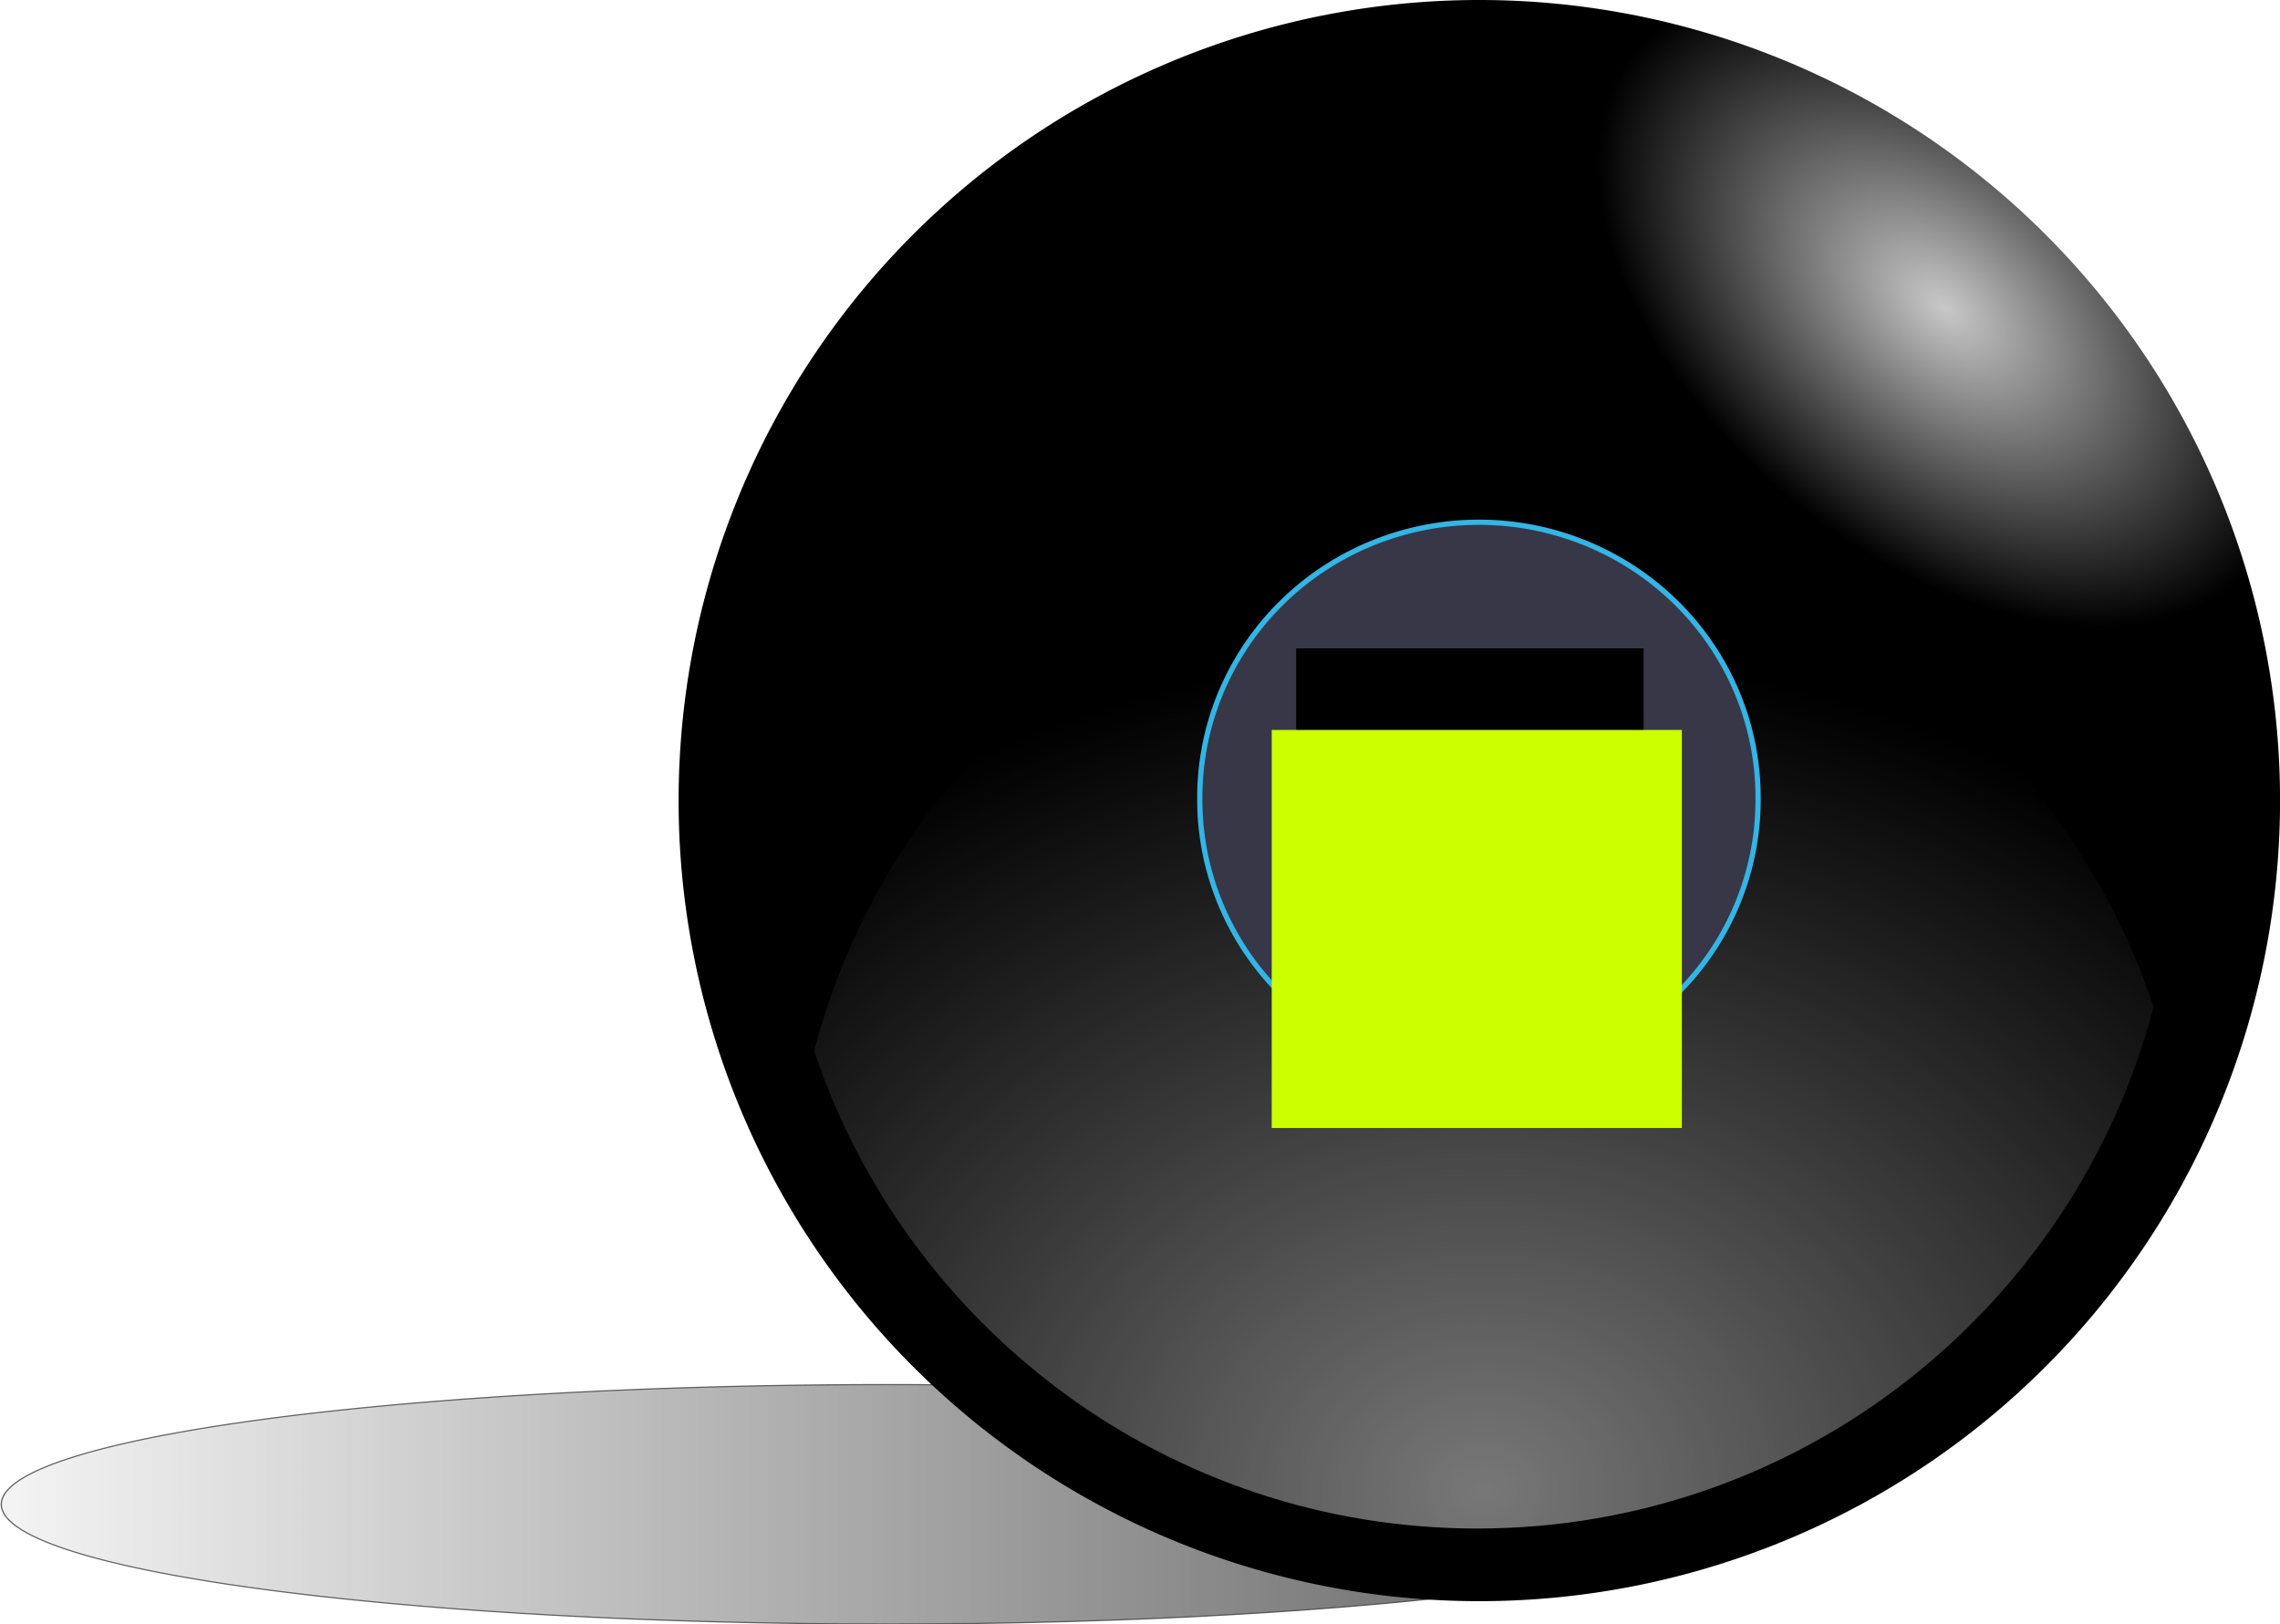 <?xml version="1.0" encoding="UTF-8" standalone="no"?>
<svg
   xmlns:dc="http://purl.org/dc/elements/1.1/"
   xmlns:cc="http://creativecommons.org/ns#"
   xmlns:rdf="http://www.w3.org/1999/02/22-rdf-syntax-ns#"
   xmlns:svg="http://www.w3.org/2000/svg"
   xmlns="http://www.w3.org/2000/svg"
   xmlns:xlink="http://www.w3.org/1999/xlink"
   xmlns:sodipodi="http://sodipodi.sourceforge.net/DTD/sodipodi-0.dtd"
   xmlns:inkscape="http://www.inkscape.org/namespaces/inkscape"
   id="svg2"
   viewBox="0 0 435.26 310.12"
   version="1.0"
   inkscape:version="0.48.2 r9819"
   width="100%"
   height="100%"
   sodipodi:docname="magic_8ball">
  <title
     id="title3051">Magic8 Ball</title>
  <sodipodi:namedview
     pagecolor="#ffffff"
     bordercolor="#666666"
     borderopacity="1"
     objecttolerance="10"
     gridtolerance="10"
     guidetolerance="10"
     inkscape:pageopacity="0"
     inkscape:pageshadow="2"
     inkscape:window-width="1366"
     inkscape:window-height="716"
     id="namedview24"
     showgrid="false"
     inkscape:zoom="1.3417268"
     inkscape:cx="181.41161"
     inkscape:cy="131.01337"
     inkscape:window-x="-8"
     inkscape:window-y="-8"
     inkscape:window-maximized="1"
     inkscape:current-layer="layer1" />
  <defs
     id="defs4">
    <linearGradient
       id="linearGradient3155">
      <stop
         id="stop3157"
         stop-color="#c8c8c8"
         offset="0" />
      <stop
         id="stop3159"
         offset="1" />
    </linearGradient>
    <radialGradient
       id="radialGradient3163"
       xlink:href="#linearGradient3155"
       gradientUnits="userSpaceOnUse"
       cy="518.68"
       cx="483.2"
       gradientTransform="matrix(.196 -.236 .387 .321 124.77 441.49)"
       r="152.86" />
    <radialGradient
       id="radialGradient3181"
       xlink:href="#linearGradient3155"
       gradientUnits="userSpaceOnUse"
       cy="321.69"
       cx="427.31"
       gradientTransform="matrix(-8.8123e-8 1.051 1.293 -0 -83.684 270.61)"
       r="152.86" />
    <filter
       id="filter3417"
       y="-.199"
       width="1.296"
       x="-.148"
       height="1.397">
      <feGaussianBlur
         id="feGaussianBlur3419"
         stdDeviation="15.787" />
    </filter>
    <filter
       id="filter3461"
       y="-.648"
       width="1.195"
       x="-.098"
       height="2.296">
      <feGaussianBlur
         id="feGaussianBlur3463"
         stdDeviation="16.284" />
    </filter>
    <linearGradient
       id="linearGradient3471"
       y2="812.36"
       gradientUnits="userSpaceOnUse"
       y1="812.36"
       x2="-317.11"
       x1="74.148">
      <stop
         id="stop3467"
         offset="0" />
      <stop
         id="stop3469"
         stop-opacity="0"
         offset="1" />
    </linearGradient>
  </defs>
  <g
     id="layer1"
     transform="translate(-49.022 -435.22)">
    <path
       id="path3251"
       opacity=".773"
       d="m111.43 799.51a200 30 0 1 1 -400 0 200 30 0 1 1 400 0z"
       transform="matrix(.846 0 0 .762 293.4 113.22)"
       filter="url(#filter3461)"
       stroke="#000"
       stroke-linecap="round"
       stroke-width=".3"
       fill="url(#linearGradient3471)" />
    <path
       id="path2383"
       stroke-width="0"
       fill="url(#radialGradient3163)"
       d="m484.29 588.08a152.86 152.86 0 1 1 -305.72 0 152.86 152.86 0 1 1 305.72 0z" />
    <path
       id="path3172"
       opacity=".773"
       d="m331.03 727.07c-58.9 0-108.9-38.23-126.59-91.21 14.99-57.29 67.12-99.63 129.1-99.63 58.91 0 108.93 38.26 126.61 91.26-15.01 57.27-67.17 99.58-129.12 99.58z"
       filter="url(#filter3417)"
       stroke-width="0"
       fill="url(#radialGradient3181)" />
    <path
       id="path3165"
       d="m-107.14 603.08a69.286 69.286 0 1 1 -138.57 0 69.286 69.286 0 1 1 138.57 0z"
       transform="matrix(.763 0 0 .763 466.02 128)"
       stroke="#000"
       stroke-linecap="round"
       stroke-width=".3"
       fill="#fff" />
    <path
       sodipodi:type="arc"
       style="fill:#373748;fill-opacity:1;stroke:#33b5e5;stroke-opacity:1"
       id="path3033"
       sodipodi:cx="284.33508"
       sodipodi:cy="152.4873"
       sodipodi:rx="53.289539"
       sodipodi:ry="52.544228"
       d="m 337.625,152.487 a 53.29,52.544 0 1 1 -106.579,0 53.29,52.544 0 1 1 106.579,0 z"
       transform="translate(47.022,435.22)" />
    <flowRoot
       xml:space="preserve"
       id="flowRoot3001"
       style="font-size:8px;font-style:normal;font-weight:normal;line-height:125%;letter-spacing:0px;word-spacing:0px;fill:#000000;fill-opacity:1;stroke:none;font-family:Sans"
       transform="translate(49.022,435.22)"><flowRegion
         id="flowRegion3003"><rect
           id="rect3005"
           width="66.332"
           height="56.643"
           x="247.442"
           y="123.793"
           style="font-size:8px" /></flowRegion><flowPara
         id="flowPara3007" /></flowRoot>    <flowRoot
       xml:space="preserve"
       id="flowRoot3035"
       style="fill:black;stroke:none;stroke-opacity:1;stroke-width:1px;stroke-linejoin:miter;stroke-linecap:butt;fill-opacity:1;font-family:Sans;font-style:normal;font-weight:normal;font-size:10px;line-height:125%;letter-spacing:0px;word-spacing:0px"><flowRegion
         id="flowRegion3037"><rect
           id="rect3039"
           width="72.295"
           height="64.842"
           x="251.169"
           y="120.812" /></flowRegion><flowPara
         id="flowPara3041"></flowPara></flowRoot>    <flowRoot
       xml:space="preserve"
       id="flowRoot3043"
       style="font-size:10px;font-style:normal;font-variant:normal;font-weight:normal;font-stretch:normal;text-align:center;line-height:125%;letter-spacing:0px;word-spacing:0px;writing-mode:lr-tb;text-anchor:middle;fill:#ccff00;fill-opacity:1;stroke:none;font-family:Verdana;-inkscape-font-specification:Verdana"
       transform="matrix(1.03,0,0,1.03,40.769,456.299)"><flowRegion
         id="flowRegion3045"><rect
           id="rect3047"
           width="76.021"
           height="73.786"
           x="243.716"
           y="114.849"
           style="font-size:10px;font-style:normal;font-variant:normal;font-weight:normal;font-stretch:normal;text-align:center;line-height:125%;writing-mode:lr-tb;text-anchor:middle;fill:#ccff00;font-family:Verdana;-inkscape-font-specification:Verdana" /></flowRegion><flowPara
         id="flowPara3049">Uknow at this time</flowPara></flowRoot>  </g>
</svg>
